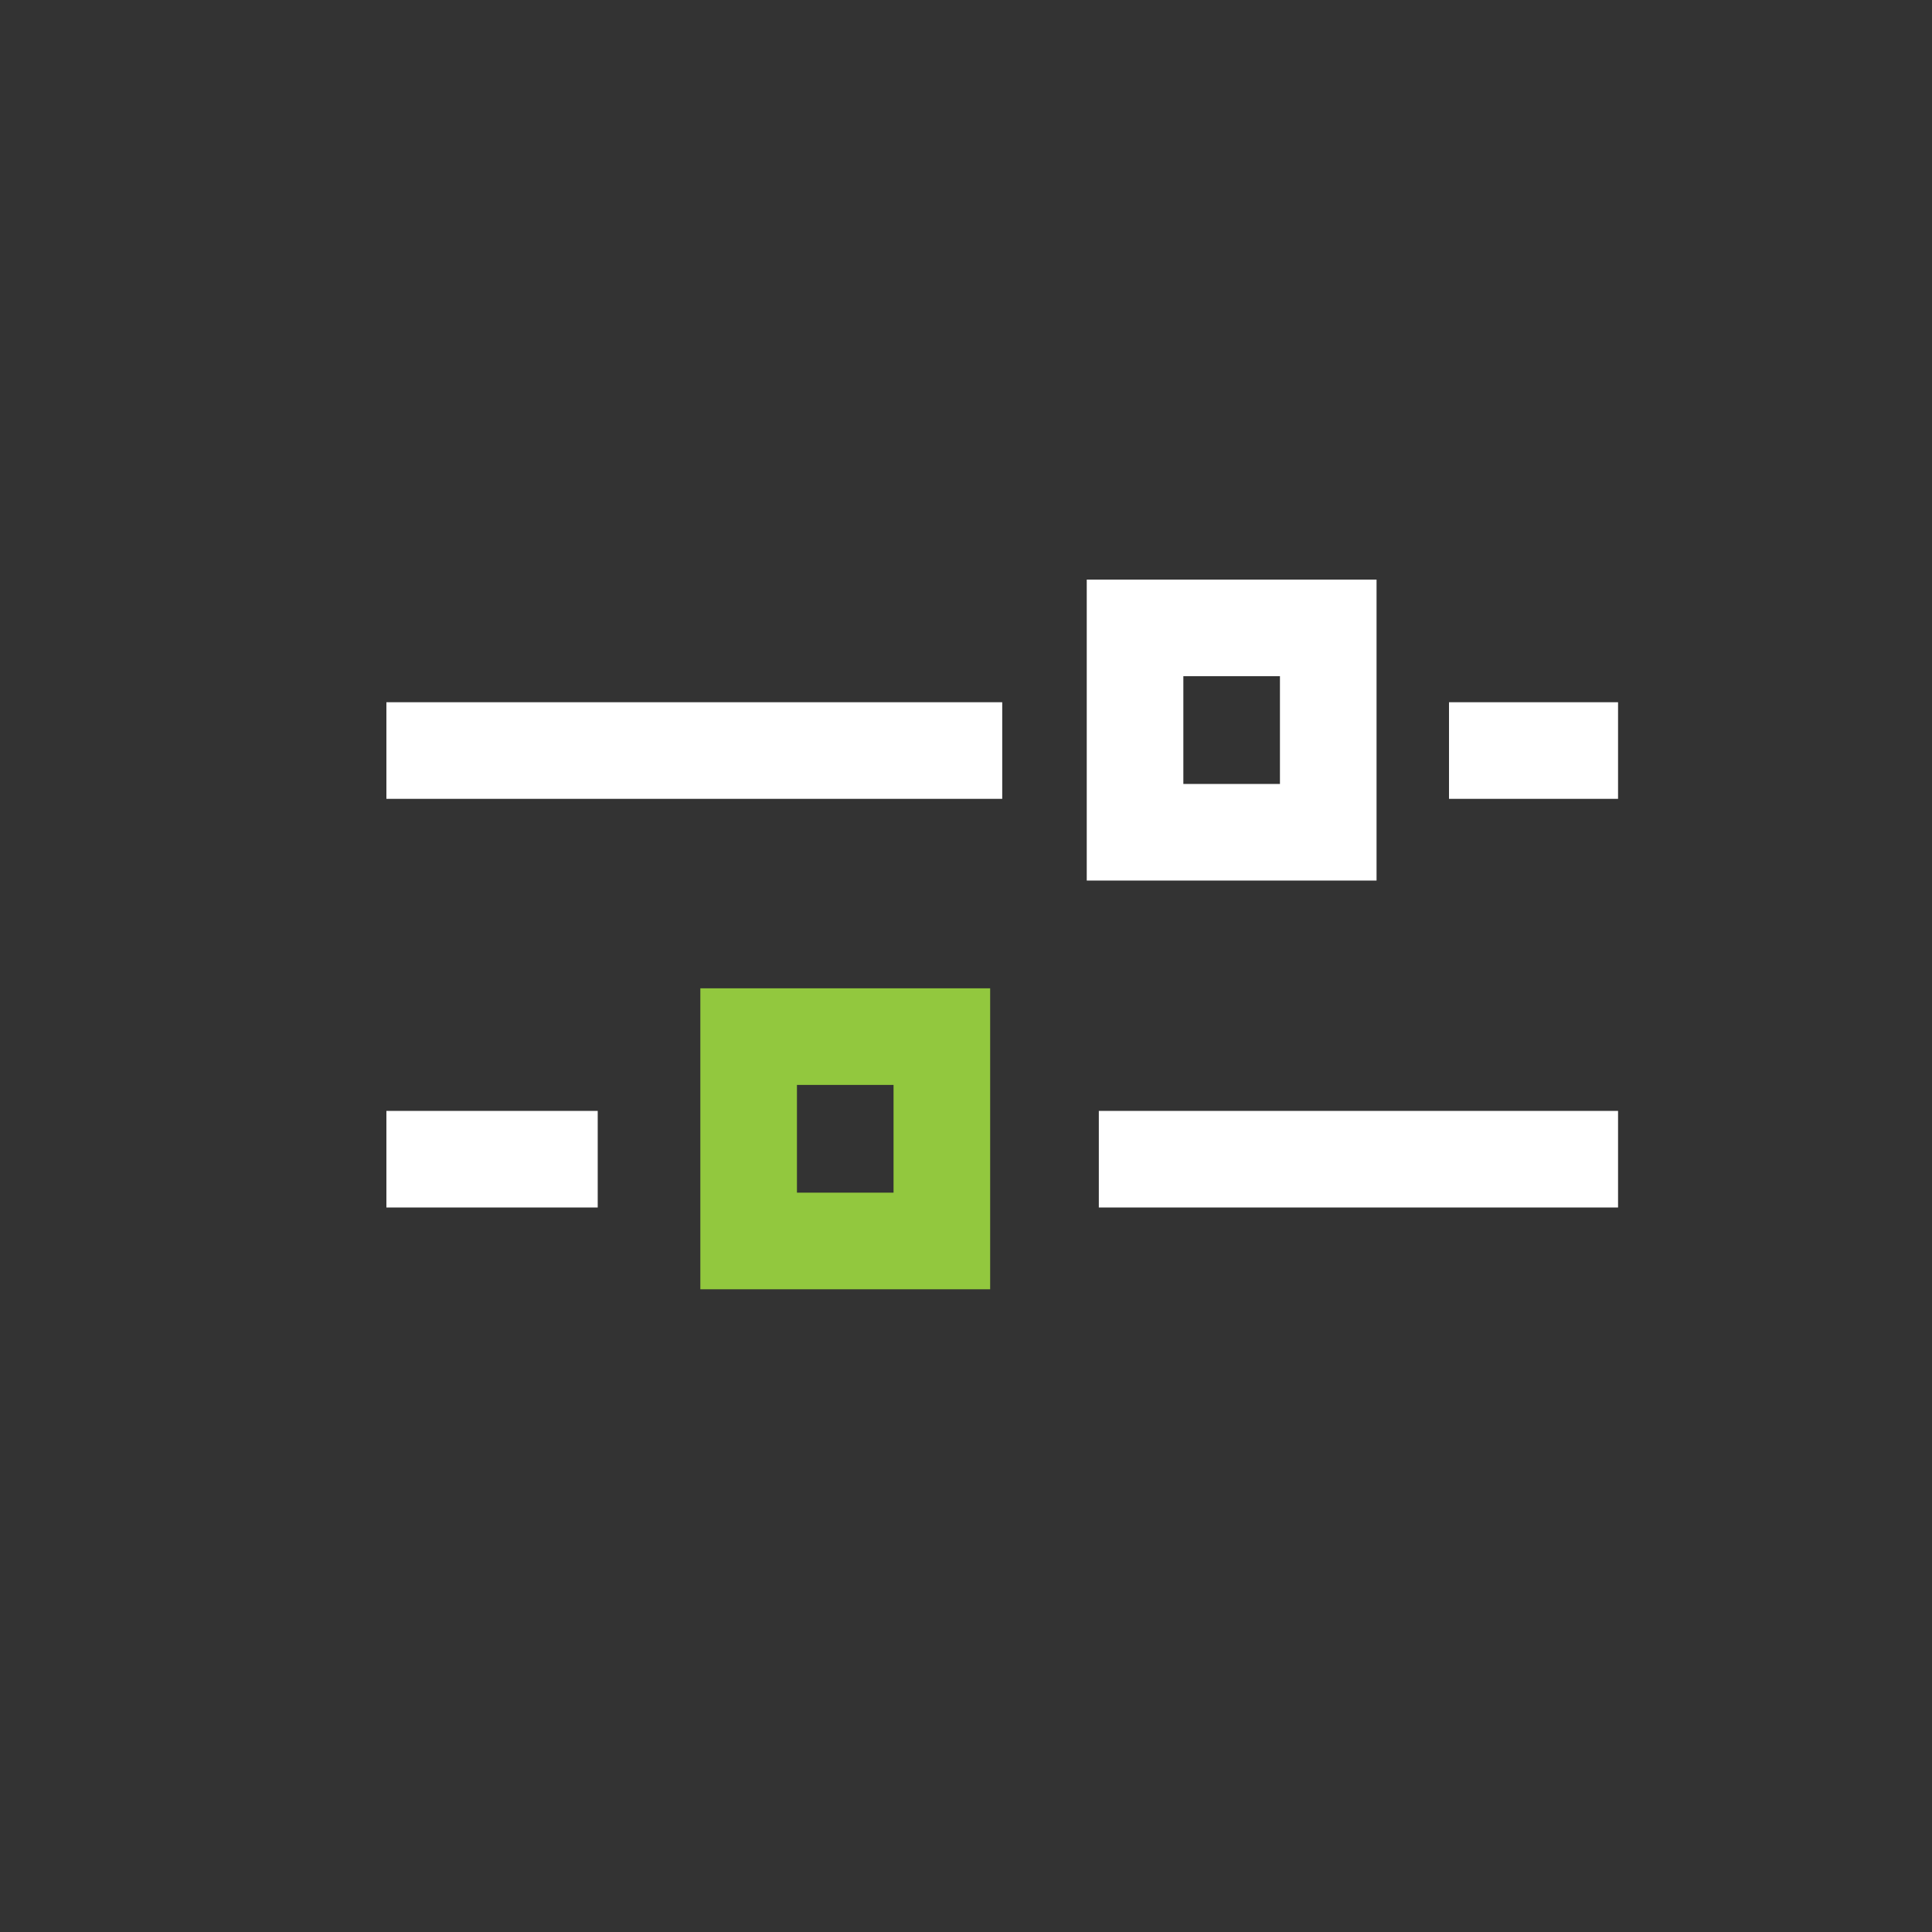 <svg width="40" height="40" viewBox="0 0 40 40" fill="none" xmlns="http://www.w3.org/2000/svg">
<rect x="0" y="0" width="40" height="40" fill="#333333" stroke="none"/>
<rect x="15.5" y="21.462" width="4" height="4.231" stroke="#92C83E" stroke-width="2"/>
<path d="M8 24H12.375M33.5 24H22.75" stroke="white" stroke-width="2"/>
<path d="M8 15.539H20.75M33.5 15.539H30" stroke="white" stroke-width="2"/>
<rect x="23.5" y="13" width="4" height="4.231" stroke="white" stroke-width="2"/>
</svg>
